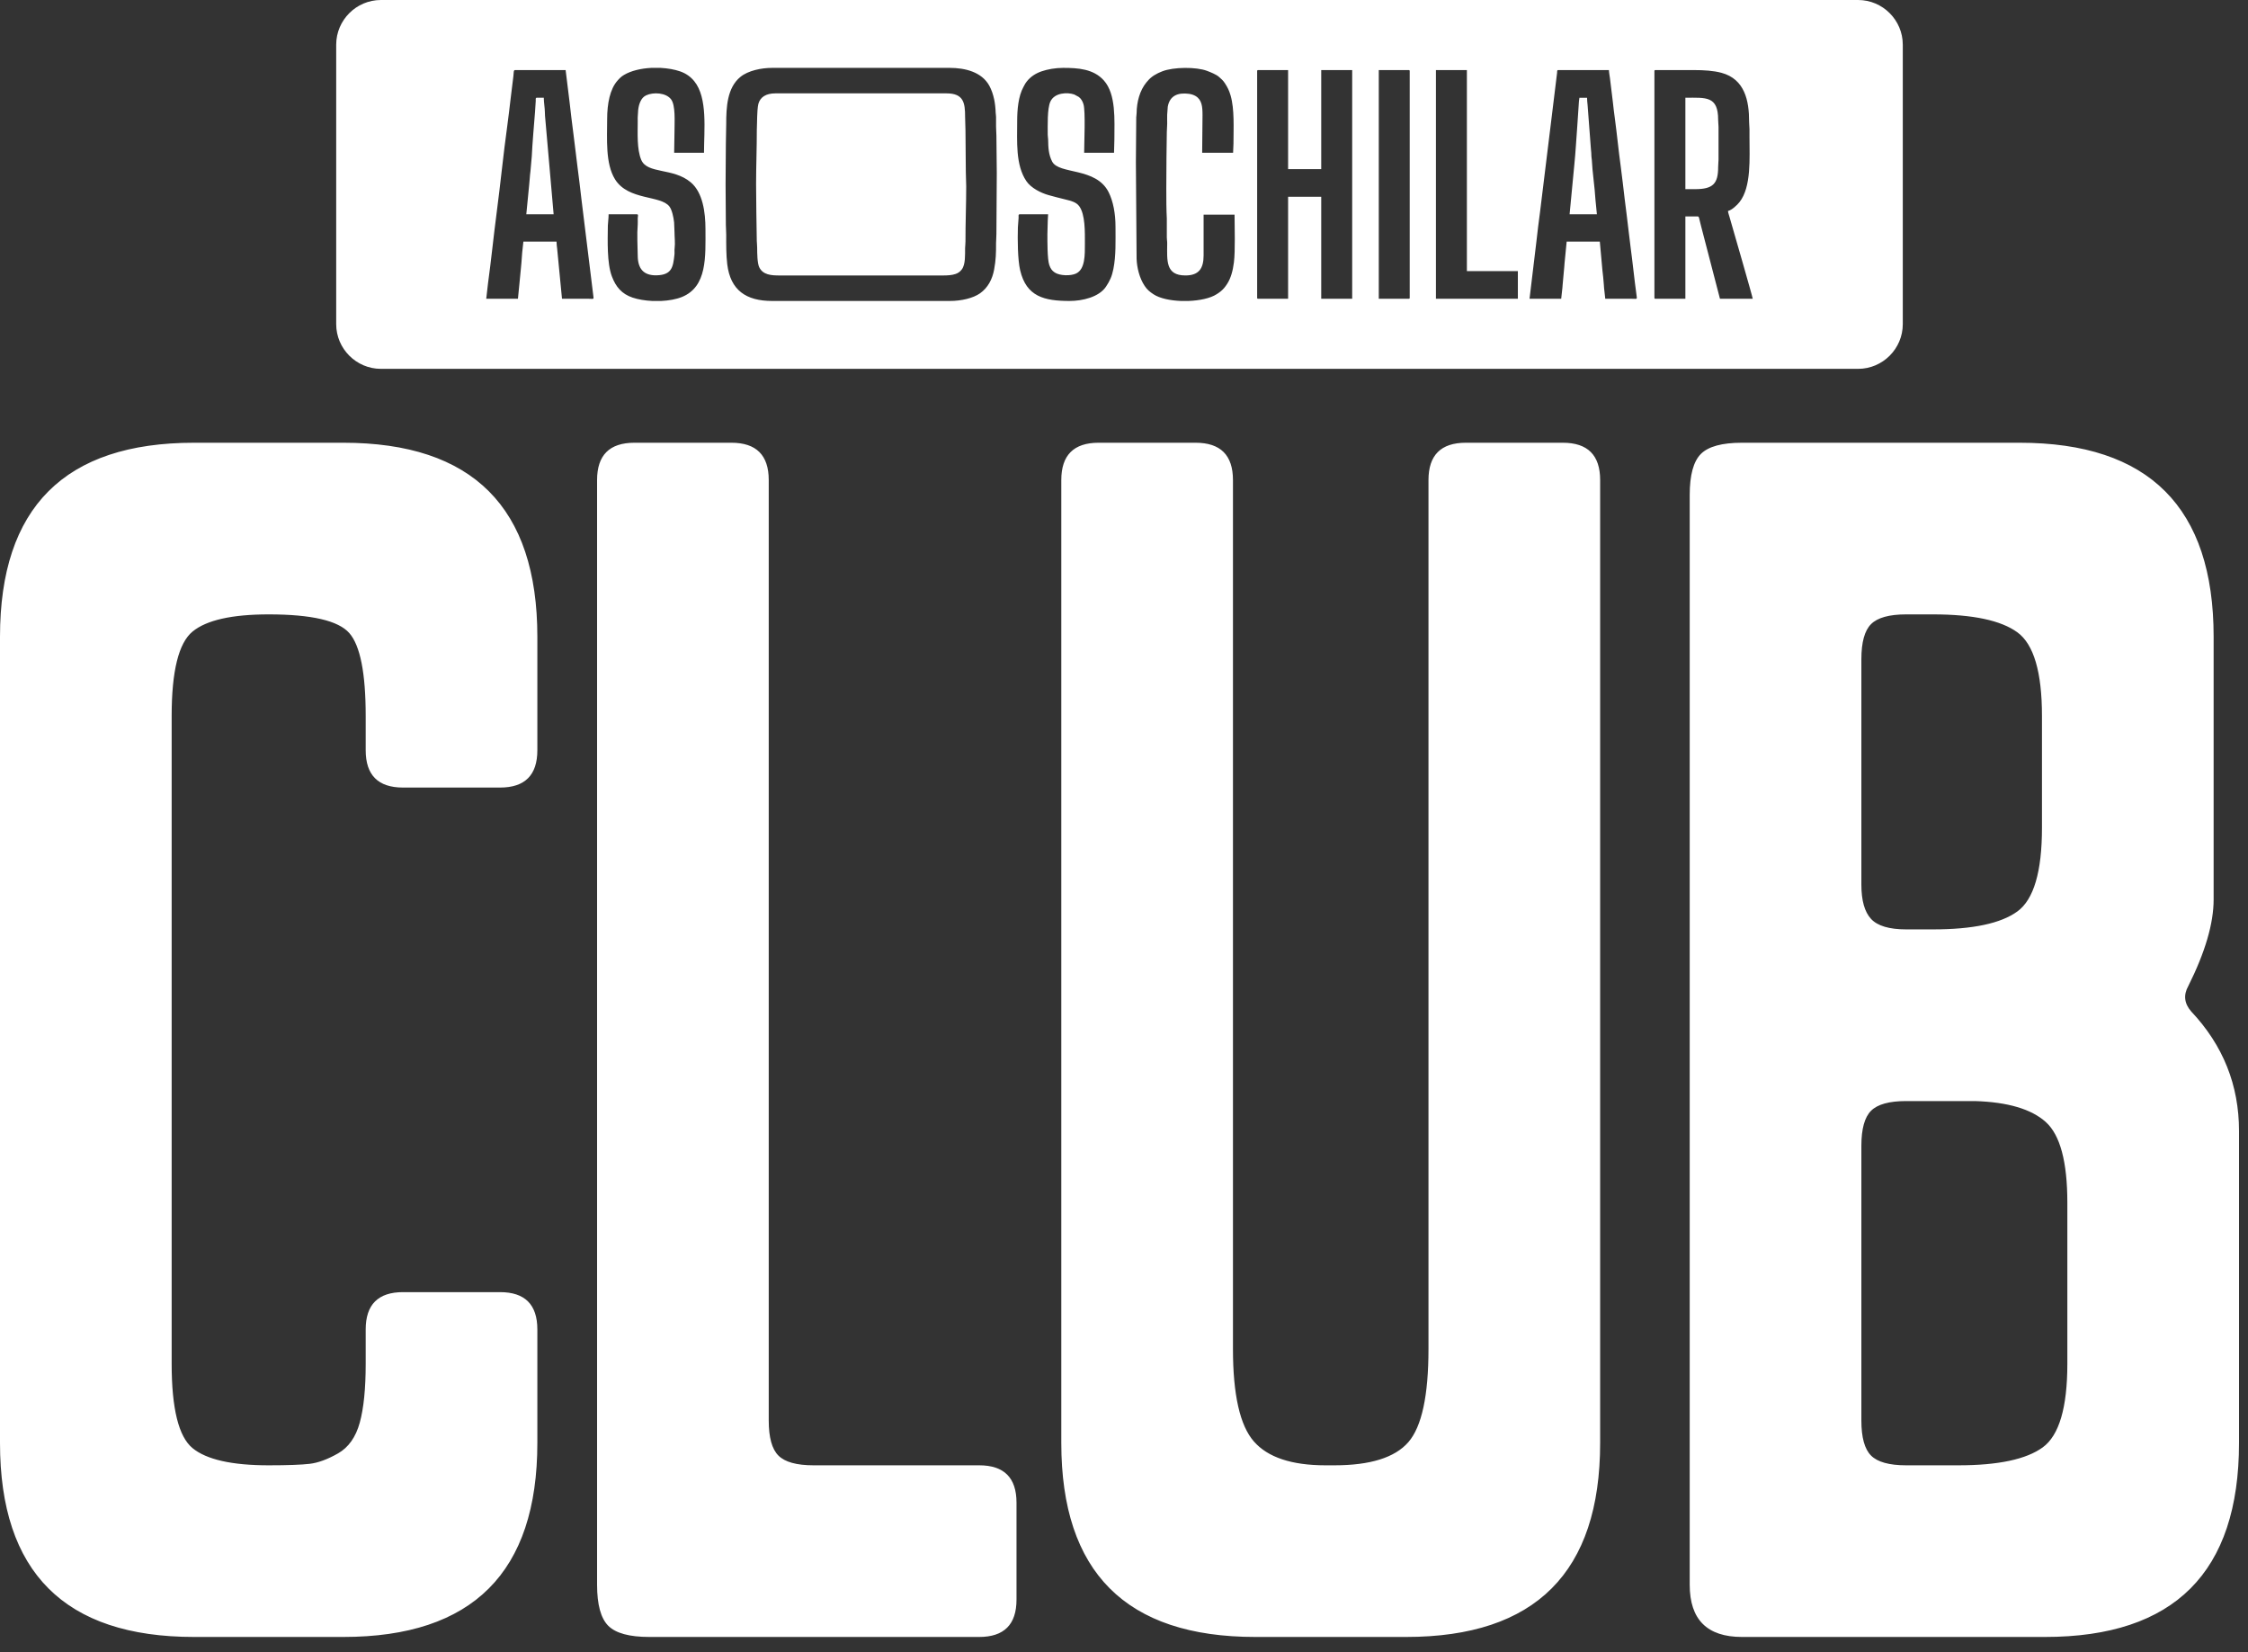 <svg width="83" height="61" viewBox="0 0 83 61" fill="none" xmlns="http://www.w3.org/2000/svg">
<rect x="0" y="0" width="83" height="61" fill="#333333" stroke="none"/>
<path fill-rule="evenodd" clip-rule="evenodd" d="M18.339 7.84C18.476 6.806 18.585 5.684 18.727 4.665C18.777 4.309 18.813 3.966 18.857 3.611L18.954 2.821C18.972 2.693 18.954 2.587 19.015 2.587H20.884L21.03 3.772C21.078 4.172 21.118 4.558 21.174 4.959C21.23 5.359 21.265 5.743 21.32 6.144C21.376 6.545 21.416 6.931 21.465 7.331L21.902 10.886C21.926 11.067 21.934 11.031 21.745 11.03H20.75L20.571 9.179C20.562 9.106 20.548 9.007 20.548 8.92H19.324C19.311 9.086 19.28 9.276 19.271 9.444C19.255 9.741 19.202 10.184 19.175 10.505C19.161 10.672 19.137 10.863 19.123 11.03H17.953L18.015 10.487C18.133 9.63 18.225 8.705 18.339 7.84L18.339 7.84ZM19.586 6.317C19.56 6.497 19.559 6.664 19.536 6.845L19.432 7.911H20.441L20.135 4.412C20.125 4.341 20.119 4.213 20.118 4.146C20.116 3.974 20.078 3.785 20.078 3.608H19.822C19.767 3.608 19.78 3.659 19.781 3.716L19.754 4.132C19.714 4.649 19.658 5.267 19.634 5.773L19.586 6.317V6.317ZM27.916 6.795C27.916 7.496 27.933 8.193 27.942 8.893C27.943 8.979 27.956 9.044 27.956 9.148C27.956 9.346 27.96 9.716 28.032 9.865C28.169 10.151 28.479 10.17 28.79 10.17H34.813C34.984 10.17 35.153 10.16 35.282 10.114C35.38 10.08 35.452 10.028 35.514 9.943C35.652 9.756 35.63 9.395 35.633 9.161C35.634 9.077 35.647 9.02 35.647 8.919C35.645 8.26 35.674 7.54 35.674 6.876C35.674 6.689 35.66 6.551 35.66 6.365L35.647 4.819C35.647 4.643 35.633 4.495 35.633 4.308C35.634 3.795 35.576 3.447 34.948 3.447H28.628C28.291 3.447 28.07 3.577 27.999 3.839C27.974 3.931 27.956 4.214 27.956 4.308C27.957 4.487 27.943 4.625 27.943 4.792C27.944 5.443 27.916 6.137 27.916 6.795L27.916 6.795ZM58.129 6.058L57.952 7.911H58.96L58.907 7.373C58.881 6.909 58.795 6.371 58.772 5.894C58.769 5.835 58.76 5.838 58.758 5.773C58.756 5.694 58.751 5.577 58.739 5.497L58.616 3.872C58.606 3.806 58.597 3.671 58.597 3.609H58.315C58.303 3.66 58.289 3.818 58.288 3.877L58.233 4.697C58.2 5.121 58.172 5.642 58.129 6.058L58.129 6.058ZM62.227 3.608V6.983H62.59C63.25 6.983 63.439 6.778 63.437 6.163C63.437 6.054 63.451 5.987 63.451 5.895V4.684C63.451 4.593 63.437 4.534 63.437 4.429C63.44 3.534 62.986 3.608 62.227 3.608ZM22.471 7.911H23.519C23.582 7.911 23.546 7.991 23.546 8.072C23.546 8.138 23.551 8.222 23.546 8.287C23.515 8.657 23.541 9.073 23.546 9.444C23.551 9.913 23.756 10.176 24.244 10.164C24.813 10.15 24.852 9.851 24.902 9.401C24.911 9.323 24.897 9.242 24.908 9.165C24.933 8.98 24.904 8.749 24.904 8.57L24.889 8.209C24.868 8.014 24.811 7.75 24.718 7.626C24.4 7.201 23.201 7.408 22.71 6.623C22.346 6.041 22.417 5.123 22.417 4.402C22.417 3.819 22.523 3.291 22.796 2.98C22.869 2.897 22.933 2.829 23.04 2.766C23.306 2.608 23.673 2.525 24.046 2.506H24.39C24.654 2.52 24.907 2.564 25.111 2.635C25.33 2.711 25.502 2.836 25.634 2.999C26.135 3.615 25.993 4.8 25.993 5.639H24.891C24.891 5.35 24.904 5.108 24.904 4.818C24.904 4.481 24.945 3.888 24.778 3.668C24.588 3.417 24.122 3.397 23.86 3.518C23.762 3.564 23.7 3.637 23.654 3.729C23.603 3.832 23.58 3.925 23.563 4.055C23.555 4.123 23.558 4.201 23.55 4.257C23.541 4.322 23.546 4.39 23.546 4.456C23.546 4.918 23.51 5.504 23.675 5.9C23.897 6.433 24.857 6.183 25.505 6.732C25.947 7.105 26.047 7.833 26.047 8.462C26.047 9.466 26.119 10.585 25.175 10.965C24.964 11.05 24.695 11.097 24.416 11.111H24.082C23.819 11.098 23.564 11.056 23.36 10.988C22.956 10.853 22.736 10.59 22.59 10.199C22.407 9.709 22.436 8.89 22.443 8.327C22.444 8.24 22.471 8.067 22.471 7.911L22.471 7.911ZM26.851 9.755C26.81 9.416 26.812 9.02 26.813 8.664C26.814 8.538 26.8 8.44 26.8 8.301C26.8 7.808 26.79 7.277 26.79 6.808C26.79 6.34 26.8 5.809 26.8 5.316C26.8 5.069 26.813 4.838 26.813 4.577C26.813 3.96 26.846 3.241 27.336 2.84C27.625 2.603 28.116 2.506 28.507 2.506H35.069C35.628 2.506 36.244 2.654 36.525 3.161C36.607 3.309 36.67 3.492 36.708 3.677C36.737 3.817 36.758 4.002 36.762 4.16C36.764 4.229 36.776 4.243 36.776 4.321C36.777 4.437 36.776 4.554 36.776 4.671C36.775 4.786 36.789 4.877 36.789 5.007C36.789 5.478 36.803 5.914 36.803 6.392L36.789 8.637C36.79 8.769 36.776 8.848 36.776 8.973C36.777 9.343 36.772 9.586 36.705 9.951C36.64 10.307 36.475 10.624 36.184 10.829C35.932 11.006 35.502 11.111 35.069 11.111H28.507C27.545 11.111 26.968 10.712 26.851 9.755H26.851ZM37.666 9.978C37.573 9.581 37.569 8.843 37.582 8.394L37.608 8.044C37.613 7.981 37.588 7.911 37.65 7.911H38.698C38.698 8.013 38.684 8.058 38.685 8.153L38.672 8.637C38.672 8.911 38.668 9.566 38.74 9.778C38.784 9.907 38.835 9.989 38.943 10.06C39.132 10.184 39.531 10.192 39.73 10.098C40.071 9.937 40.056 9.402 40.056 8.986C40.056 8.575 40.073 7.919 39.846 7.611C39.731 7.456 39.535 7.414 39.328 7.362C39.118 7.31 38.924 7.262 38.719 7.204C38.428 7.122 38.067 6.941 37.894 6.685C37.49 6.086 37.556 5.212 37.556 4.469C37.556 4.059 37.597 3.55 37.788 3.209C37.833 3.13 37.847 3.087 37.916 3.001C38.052 2.832 38.233 2.71 38.461 2.632C38.677 2.558 38.967 2.506 39.25 2.506C39.804 2.506 40.376 2.542 40.759 2.973C41.213 3.485 41.145 4.431 41.145 5.141C41.145 5.324 41.132 5.457 41.132 5.639H40.029C40.029 5.264 40.083 4.117 40.004 3.849C39.973 3.741 39.915 3.641 39.831 3.579L39.665 3.489C39.416 3.399 38.929 3.416 38.779 3.756C38.664 4.015 38.684 4.628 38.684 4.98C38.685 5.061 38.698 5.078 38.699 5.154C38.703 5.447 38.714 5.705 38.846 5.962C39.098 6.453 40.467 6.161 40.935 7.1C41.099 7.43 41.186 7.878 41.186 8.368C41.186 8.89 41.207 9.437 41.108 9.931C41.054 10.204 40.977 10.37 40.834 10.584C40.577 10.967 39.968 11.111 39.492 11.111C38.558 11.111 37.895 10.952 37.666 9.978H37.666ZM42.259 10.549C42.073 10.272 41.975 9.877 41.965 9.552L41.939 5.988L41.952 4.334C41.953 4.259 41.965 4.248 41.966 4.174C41.97 3.768 42.079 3.345 42.327 3.042C42.344 3.021 42.354 3.013 42.371 2.992C42.507 2.823 42.709 2.711 42.913 2.633C43.334 2.469 44.171 2.468 44.56 2.614C44.687 2.661 44.908 2.749 45.007 2.839C45.094 2.918 45.15 2.959 45.222 3.068C45.322 3.219 45.383 3.342 45.436 3.526C45.584 4.035 45.542 4.737 45.542 5.303C45.542 5.433 45.528 5.51 45.528 5.639H44.386L44.399 4.254C44.399 3.951 44.382 3.686 44.141 3.544C44.076 3.505 43.982 3.475 43.898 3.464C43.499 3.412 43.192 3.522 43.116 3.938L43.094 4.24C43.091 4.345 43.095 4.457 43.095 4.563C43.095 4.686 43.081 4.761 43.081 4.872L43.068 5.827C43.068 6.488 43.047 7.433 43.081 8.072L43.081 8.772C43.081 8.858 43.096 8.892 43.095 8.986C43.091 9.618 43.028 10.169 43.767 10.169C44.257 10.169 44.439 9.92 44.439 9.43V7.924H45.582C45.582 8.382 45.613 9.25 45.558 9.688C45.52 9.993 45.445 10.269 45.311 10.476C45.236 10.591 45.173 10.673 45.068 10.758C45.012 10.804 44.98 10.823 44.918 10.863C44.69 11.011 44.295 11.095 43.883 11.111H43.604C43.202 11.096 42.817 11.014 42.589 10.864C42.442 10.766 42.356 10.695 42.258 10.549L42.259 10.549ZM46.416 10.99V2.627C46.416 2.596 46.425 2.587 46.456 2.587H47.559V6.244H48.782V2.587H49.925V11.03H48.782V7.265H47.559V11.03H46.456C46.425 11.03 46.416 11.021 46.416 10.99ZM50.907 11.03V2.587H52.009C52.04 2.587 52.049 2.596 52.049 2.627V10.99C52.049 11.021 52.04 11.03 52.009 11.03H50.907ZM53.017 11.03V2.587H54.16V10.008H56.042V11.03H53.017ZM57.248 4.667L57.49 2.69C57.496 2.635 57.479 2.587 57.535 2.587H59.404C59.406 2.668 59.432 2.805 59.442 2.885L59.55 3.771C59.57 3.975 59.596 4.166 59.623 4.371C59.702 4.959 59.76 5.564 59.84 6.144C59.895 6.544 59.935 6.93 59.984 7.33C60.032 7.719 60.086 8.121 60.13 8.516C60.152 8.715 60.175 8.909 60.203 9.115C60.283 9.708 60.34 10.296 60.422 10.886C60.446 11.065 60.454 11.031 60.264 11.03H59.269C59.256 10.866 59.223 10.673 59.216 10.506C59.208 10.338 59.181 10.14 59.164 9.979L59.068 8.919H57.844L57.766 9.715C57.756 9.807 57.757 9.884 57.744 9.976L57.696 10.505C57.687 10.674 57.656 10.863 57.642 11.03H56.473L56.728 8.906C56.767 8.554 56.812 8.184 56.859 7.84C56.906 7.483 56.941 7.143 56.988 6.786C57.079 6.091 57.157 5.361 57.248 4.667L57.248 4.667ZM61.084 10.99V2.627C61.084 2.596 61.094 2.587 61.125 2.587H62.536C62.913 2.587 63.263 2.608 63.563 2.689C64.42 2.922 64.583 3.72 64.58 4.496C64.579 4.606 64.594 4.66 64.594 4.765C64.593 4.859 64.594 4.953 64.594 5.047C64.594 5.844 64.668 6.899 64.225 7.462C64.135 7.576 63.94 7.757 63.8 7.79C63.805 7.852 63.838 7.943 63.855 8.003C63.874 8.067 63.892 8.131 63.912 8.202C63.983 8.447 64.708 10.955 64.714 11.03H63.504L62.805 8.341C62.789 8.275 62.775 8.218 62.757 8.147C62.734 8.057 62.732 7.991 62.684 7.991H62.227V11.03H61.125C61.094 11.03 61.084 11.021 61.084 10.99L61.084 10.99ZM68.604 0H14.063C13.156 0 12.413 0.742 12.413 1.65V11.967C12.413 12.874 13.156 13.617 14.063 13.617H68.604C69.512 13.617 70.254 12.875 70.254 11.967V1.65C70.254 0.742 69.512 0 68.604 0Z" fill="white"/>
<path d="M14.88 47.703H18.462C19.381 47.703 19.84 48.162 19.84 49.081V53.269C19.84 58.045 17.452 60.433 12.675 60.433H7.164C2.388 60.433 0 58.045 0 53.269V23.509C0 18.733 2.388 16.345 7.164 16.345H12.675C17.452 16.345 19.84 18.733 19.84 23.509V27.697C19.84 28.616 19.381 29.075 18.462 29.075H14.88C13.961 29.075 13.502 28.616 13.502 27.697V26.43C13.502 24.85 13.3 23.83 12.896 23.371C12.492 22.912 11.5 22.682 9.92 22.682C8.56 22.682 7.624 22.894 7.109 23.316C6.595 23.739 6.338 24.777 6.338 26.43V50.348C6.338 52.001 6.595 53.039 7.109 53.462C7.624 53.884 8.56 54.096 9.92 54.096C10.618 54.096 11.123 54.077 11.435 54.041C11.748 54.004 12.097 53.875 12.483 53.655C12.868 53.434 13.135 53.058 13.282 52.525C13.429 51.992 13.502 51.267 13.502 50.348V49.081C13.502 48.162 13.961 47.703 14.88 47.703ZM22.045 58.505V17.722C22.045 16.804 22.504 16.345 23.423 16.345H27.005C27.923 16.345 28.383 16.804 28.383 17.722V52.442C28.383 53.067 28.502 53.499 28.741 53.737C28.98 53.976 29.411 54.096 30.036 54.096H36.153C37.072 54.096 37.531 54.555 37.531 55.474V59.056C37.531 59.974 37.072 60.433 36.153 60.433H23.974C23.239 60.433 22.734 60.296 22.458 60.02C22.183 59.745 22.045 59.239 22.045 58.505ZM52.742 49.797V17.722C52.742 16.804 53.201 16.345 54.12 16.345H57.702C58.621 16.345 59.08 16.804 59.08 17.722V53.269C59.08 58.045 56.692 60.433 51.916 60.433H46.349C41.573 60.433 39.185 58.045 39.185 53.269V17.722C39.185 16.804 39.644 16.345 40.562 16.345H44.145C45.063 16.345 45.523 16.804 45.523 17.722V49.797C45.523 51.487 45.78 52.626 46.294 53.214C46.808 53.802 47.69 54.096 48.94 54.096H49.27C50.593 54.096 51.502 53.811 51.998 53.242C52.494 52.672 52.742 51.524 52.742 49.797ZM62.387 58.505V18.273C62.387 17.539 62.525 17.033 62.8 16.758C63.076 16.482 63.581 16.345 64.316 16.345H74.567C79.343 16.345 81.731 18.733 81.731 23.509V33.209C81.731 34.09 81.419 35.156 80.794 36.405C80.61 36.736 80.647 37.048 80.904 37.342C82.08 38.591 82.668 40.061 82.668 41.751V53.269C82.668 58.045 80.28 60.433 75.504 60.433H64.316C63.03 60.433 62.387 59.791 62.387 58.505ZM72.913 40.649H70.378C69.754 40.649 69.322 40.768 69.083 41.007C68.844 41.246 68.725 41.677 68.725 42.302V52.442C68.725 53.067 68.844 53.499 69.083 53.737C69.322 53.976 69.754 54.096 70.378 54.096H72.307C73.777 54.096 74.815 53.875 75.421 53.434C76.027 52.993 76.33 51.965 76.33 50.348V44.396C76.33 42.89 76.064 41.898 75.531 41.42C74.998 40.943 74.126 40.685 72.913 40.649ZM71.37 22.682H70.378C69.754 22.682 69.322 22.802 69.083 23.041C68.844 23.279 68.725 23.711 68.725 24.336V32.657C68.725 33.245 68.844 33.668 69.083 33.925C69.322 34.182 69.754 34.311 70.378 34.311H71.37C72.84 34.311 73.878 34.09 74.484 33.649C75.09 33.209 75.393 32.18 75.393 30.563V26.43C75.393 24.813 75.09 23.784 74.484 23.343C73.878 22.903 72.84 22.682 71.37 22.682Z" fill="white"/>
</svg>
